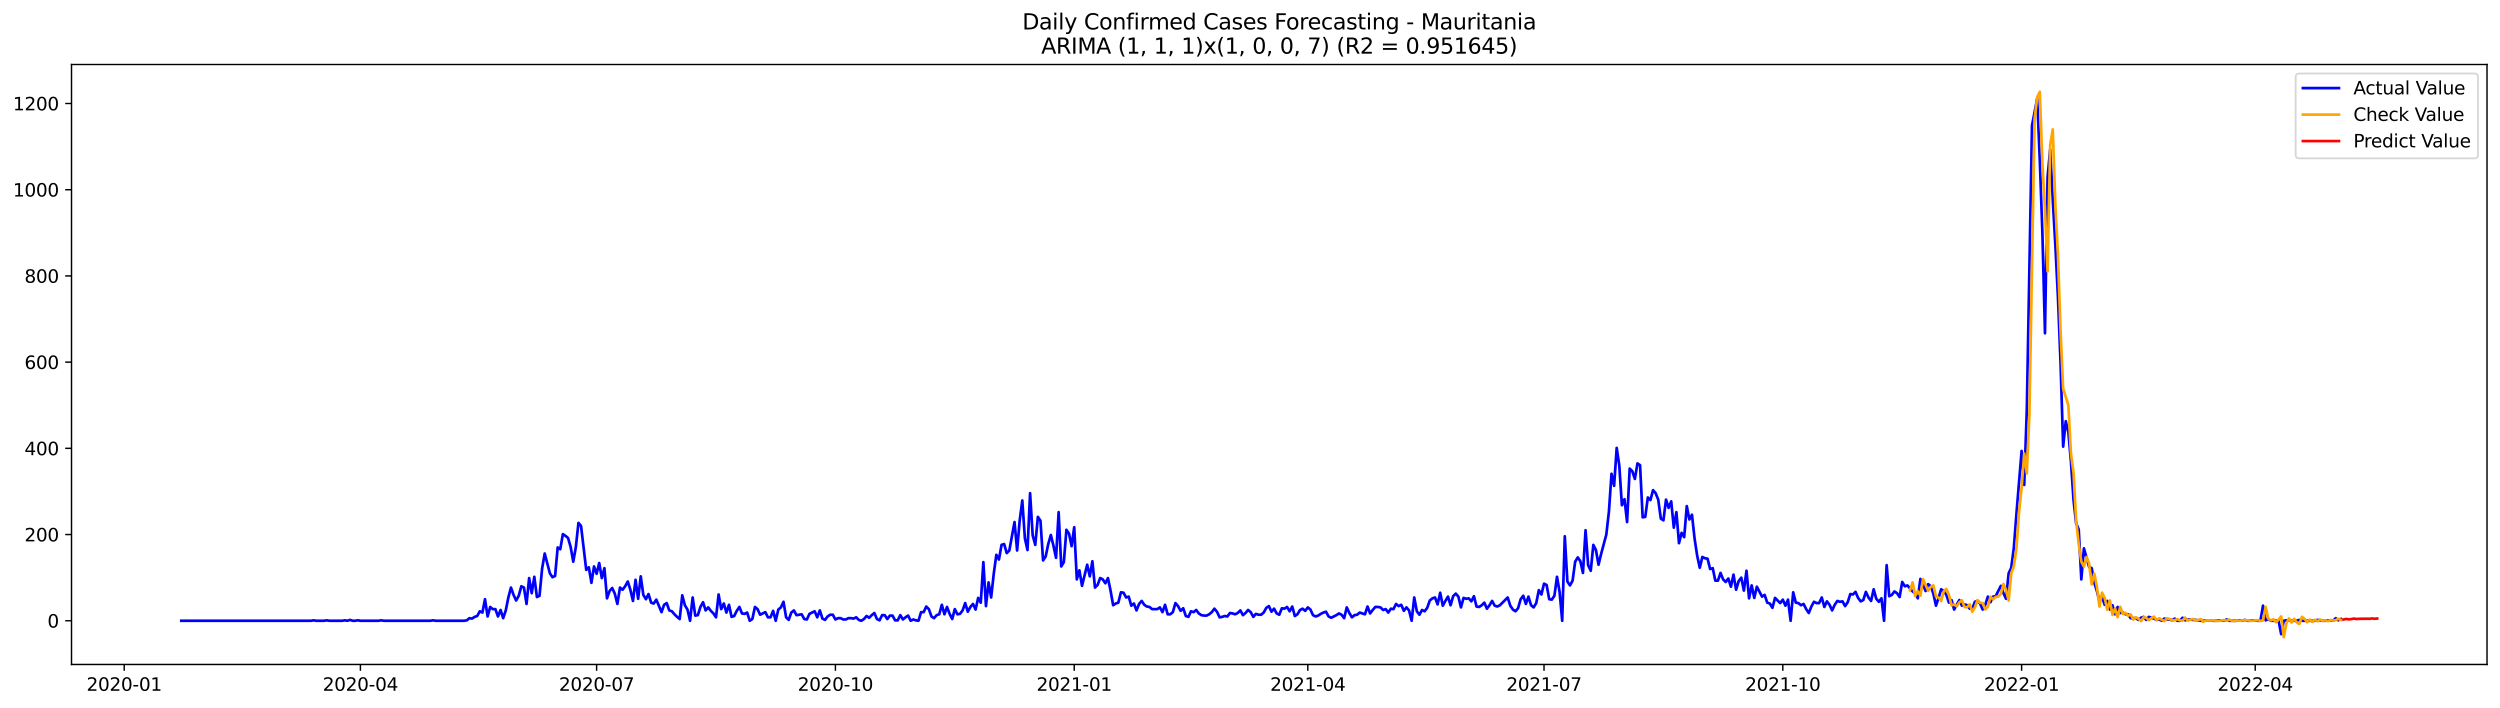 <?xml version="1.0" encoding="utf-8" standalone="no"?>
<!DOCTYPE svg PUBLIC "-//W3C//DTD SVG 1.1//EN"
  "http://www.w3.org/Graphics/SVG/1.1/DTD/svg11.dtd">
<svg xmlns:xlink="http://www.w3.org/1999/xlink" width="1386.05pt" height="392.274pt" viewBox="0 0 1386.05 392.274" xmlns="http://www.w3.org/2000/svg" version="1.1">
 <defs>
  <style type="text/css">*{stroke-linejoin: round; stroke-linecap: butt}</style>
 </defs>
 <g id="figure_1">
  <g id="patch_1">
   <path d="M 0 392.274 
L 1386.05 392.274 
L 1386.05 0 
L 0 0 
z
" style="fill: #ffffff"/>
  </g>
  <g id="axes_1">
   <g id="patch_2">
    <path d="M 39.65 368.396 
L 1378.85 368.396 
L 1378.85 35.755 
L 39.65 35.755 
z
" style="fill: #ffffff"/>
   </g>
   <g id="matplotlib.axis_1">
    <g id="xtick_1">
     <g id="line2d_1">
      <defs>
       <path id="m1633c26f25" d="M 0 0 
L 0 3.5 
" style="stroke: #000000; stroke-width: 0.8"/>
      </defs>
      <g>
       <use xlink:href="#m1633c26f25" x="68.863" y="368.396" style="stroke: #000000; stroke-width: 0.8"/>
      </g>
     </g>
     <g id="text_1">
      <!-- 2020-01 -->
      <g transform="translate(47.972 382.994)scale(0.1 -0.1)">
       <defs>
        <path id="DejaVuSans-32" d="M 1228 531 
L 3431 531 
L 3431 0 
L 469 0 
L 469 531 
Q 828 903 1448 1529 
Q 2069 2156 2228 2338 
Q 2531 2678 2651 2914 
Q 2772 3150 2772 3378 
Q 2772 3750 2511 3984 
Q 2250 4219 1831 4219 
Q 1534 4219 1204 4116 
Q 875 4013 500 3803 
L 500 4441 
Q 881 4594 1212 4672 
Q 1544 4750 1819 4750 
Q 2544 4750 2975 4387 
Q 3406 4025 3406 3419 
Q 3406 3131 3298 2873 
Q 3191 2616 2906 2266 
Q 2828 2175 2409 1742 
Q 1991 1309 1228 531 
z
" transform="scale(0.016)"/>
        <path id="DejaVuSans-30" d="M 2034 4250 
Q 1547 4250 1301 3770 
Q 1056 3291 1056 2328 
Q 1056 1369 1301 889 
Q 1547 409 2034 409 
Q 2525 409 2770 889 
Q 3016 1369 3016 2328 
Q 3016 3291 2770 3770 
Q 2525 4250 2034 4250 
z
M 2034 4750 
Q 2819 4750 3233 4129 
Q 3647 3509 3647 2328 
Q 3647 1150 3233 529 
Q 2819 -91 2034 -91 
Q 1250 -91 836 529 
Q 422 1150 422 2328 
Q 422 3509 836 4129 
Q 1250 4750 2034 4750 
z
" transform="scale(0.016)"/>
        <path id="DejaVuSans-2d" d="M 313 2009 
L 1997 2009 
L 1997 1497 
L 313 1497 
L 313 2009 
z
" transform="scale(0.016)"/>
        <path id="DejaVuSans-31" d="M 794 531 
L 1825 531 
L 1825 4091 
L 703 3866 
L 703 4441 
L 1819 4666 
L 2450 4666 
L 2450 531 
L 3481 531 
L 3481 0 
L 794 0 
L 794 531 
z
" transform="scale(0.016)"/>
       </defs>
       <use xlink:href="#DejaVuSans-32"/>
       <use xlink:href="#DejaVuSans-30" x="63.623"/>
       <use xlink:href="#DejaVuSans-32" x="127.246"/>
       <use xlink:href="#DejaVuSans-30" x="190.869"/>
       <use xlink:href="#DejaVuSans-2d" x="254.492"/>
       <use xlink:href="#DejaVuSans-30" x="290.576"/>
       <use xlink:href="#DejaVuSans-31" x="354.199"/>
      </g>
     </g>
    </g>
    <g id="xtick_2">
     <g id="line2d_2">
      <g>
       <use xlink:href="#m1633c26f25" x="199.819" y="368.396" style="stroke: #000000; stroke-width: 0.8"/>
      </g>
     </g>
     <g id="text_2">
      <!-- 2020-04 -->
      <g transform="translate(178.927 382.994)scale(0.1 -0.1)">
       <defs>
        <path id="DejaVuSans-34" d="M 2419 4116 
L 825 1625 
L 2419 1625 
L 2419 4116 
z
M 2253 4666 
L 3047 4666 
L 3047 1625 
L 3713 1625 
L 3713 1100 
L 3047 1100 
L 3047 0 
L 2419 0 
L 2419 1100 
L 313 1100 
L 313 1709 
L 2253 4666 
z
" transform="scale(0.016)"/>
       </defs>
       <use xlink:href="#DejaVuSans-32"/>
       <use xlink:href="#DejaVuSans-30" x="63.623"/>
       <use xlink:href="#DejaVuSans-32" x="127.246"/>
       <use xlink:href="#DejaVuSans-30" x="190.869"/>
       <use xlink:href="#DejaVuSans-2d" x="254.492"/>
       <use xlink:href="#DejaVuSans-30" x="290.576"/>
       <use xlink:href="#DejaVuSans-34" x="354.199"/>
      </g>
     </g>
    </g>
    <g id="xtick_3">
     <g id="line2d_3">
      <g>
       <use xlink:href="#m1633c26f25" x="330.774" y="368.396" style="stroke: #000000; stroke-width: 0.8"/>
      </g>
     </g>
     <g id="text_3">
      <!-- 2020-07 -->
      <g transform="translate(309.883 382.994)scale(0.1 -0.1)">
       <defs>
        <path id="DejaVuSans-37" d="M 525 4666 
L 3525 4666 
L 3525 4397 
L 1831 0 
L 1172 0 
L 2766 4134 
L 525 4134 
L 525 4666 
z
" transform="scale(0.016)"/>
       </defs>
       <use xlink:href="#DejaVuSans-32"/>
       <use xlink:href="#DejaVuSans-30" x="63.623"/>
       <use xlink:href="#DejaVuSans-32" x="127.246"/>
       <use xlink:href="#DejaVuSans-30" x="190.869"/>
       <use xlink:href="#DejaVuSans-2d" x="254.492"/>
       <use xlink:href="#DejaVuSans-30" x="290.576"/>
       <use xlink:href="#DejaVuSans-37" x="354.199"/>
      </g>
     </g>
    </g>
    <g id="xtick_4">
     <g id="line2d_4">
      <g>
       <use xlink:href="#m1633c26f25" x="463.169" y="368.396" style="stroke: #000000; stroke-width: 0.8"/>
      </g>
     </g>
     <g id="text_4">
      <!-- 2020-10 -->
      <g transform="translate(442.277 382.994)scale(0.1 -0.1)">
       <use xlink:href="#DejaVuSans-32"/>
       <use xlink:href="#DejaVuSans-30" x="63.623"/>
       <use xlink:href="#DejaVuSans-32" x="127.246"/>
       <use xlink:href="#DejaVuSans-30" x="190.869"/>
       <use xlink:href="#DejaVuSans-2d" x="254.492"/>
       <use xlink:href="#DejaVuSans-31" x="290.576"/>
       <use xlink:href="#DejaVuSans-30" x="354.199"/>
      </g>
     </g>
    </g>
    <g id="xtick_5">
     <g id="line2d_5">
      <g>
       <use xlink:href="#m1633c26f25" x="595.563" y="368.396" style="stroke: #000000; stroke-width: 0.8"/>
      </g>
     </g>
     <g id="text_5">
      <!-- 2021-01 -->
      <g transform="translate(574.672 382.994)scale(0.1 -0.1)">
       <use xlink:href="#DejaVuSans-32"/>
       <use xlink:href="#DejaVuSans-30" x="63.623"/>
       <use xlink:href="#DejaVuSans-32" x="127.246"/>
       <use xlink:href="#DejaVuSans-31" x="190.869"/>
       <use xlink:href="#DejaVuSans-2d" x="254.492"/>
       <use xlink:href="#DejaVuSans-30" x="290.576"/>
       <use xlink:href="#DejaVuSans-31" x="354.199"/>
      </g>
     </g>
    </g>
    <g id="xtick_6">
     <g id="line2d_6">
      <g>
       <use xlink:href="#m1633c26f25" x="725.08" y="368.396" style="stroke: #000000; stroke-width: 0.8"/>
      </g>
     </g>
     <g id="text_6">
      <!-- 2021-04 -->
      <g transform="translate(704.188 382.994)scale(0.1 -0.1)">
       <use xlink:href="#DejaVuSans-32"/>
       <use xlink:href="#DejaVuSans-30" x="63.623"/>
       <use xlink:href="#DejaVuSans-32" x="127.246"/>
       <use xlink:href="#DejaVuSans-31" x="190.869"/>
       <use xlink:href="#DejaVuSans-2d" x="254.492"/>
       <use xlink:href="#DejaVuSans-30" x="290.576"/>
       <use xlink:href="#DejaVuSans-34" x="354.199"/>
      </g>
     </g>
    </g>
    <g id="xtick_7">
     <g id="line2d_7">
      <g>
       <use xlink:href="#m1633c26f25" x="856.035" y="368.396" style="stroke: #000000; stroke-width: 0.8"/>
      </g>
     </g>
     <g id="text_7">
      <!-- 2021-07 -->
      <g transform="translate(835.144 382.994)scale(0.1 -0.1)">
       <use xlink:href="#DejaVuSans-32"/>
       <use xlink:href="#DejaVuSans-30" x="63.623"/>
       <use xlink:href="#DejaVuSans-32" x="127.246"/>
       <use xlink:href="#DejaVuSans-31" x="190.869"/>
       <use xlink:href="#DejaVuSans-2d" x="254.492"/>
       <use xlink:href="#DejaVuSans-30" x="290.576"/>
       <use xlink:href="#DejaVuSans-37" x="354.199"/>
      </g>
     </g>
    </g>
    <g id="xtick_8">
     <g id="line2d_8">
      <g>
       <use xlink:href="#m1633c26f25" x="988.43" y="368.396" style="stroke: #000000; stroke-width: 0.8"/>
      </g>
     </g>
     <g id="text_8">
      <!-- 2021-10 -->
      <g transform="translate(967.538 382.994)scale(0.1 -0.1)">
       <use xlink:href="#DejaVuSans-32"/>
       <use xlink:href="#DejaVuSans-30" x="63.623"/>
       <use xlink:href="#DejaVuSans-32" x="127.246"/>
       <use xlink:href="#DejaVuSans-31" x="190.869"/>
       <use xlink:href="#DejaVuSans-2d" x="254.492"/>
       <use xlink:href="#DejaVuSans-31" x="290.576"/>
       <use xlink:href="#DejaVuSans-30" x="354.199"/>
      </g>
     </g>
    </g>
    <g id="xtick_9">
     <g id="line2d_9">
      <g>
       <use xlink:href="#m1633c26f25" x="1120.824" y="368.396" style="stroke: #000000; stroke-width: 0.8"/>
      </g>
     </g>
     <g id="text_9">
      <!-- 2022-01 -->
      <g transform="translate(1099.933 382.994)scale(0.1 -0.1)">
       <use xlink:href="#DejaVuSans-32"/>
       <use xlink:href="#DejaVuSans-30" x="63.623"/>
       <use xlink:href="#DejaVuSans-32" x="127.246"/>
       <use xlink:href="#DejaVuSans-32" x="190.869"/>
       <use xlink:href="#DejaVuSans-2d" x="254.492"/>
       <use xlink:href="#DejaVuSans-30" x="290.576"/>
       <use xlink:href="#DejaVuSans-31" x="354.199"/>
      </g>
     </g>
    </g>
    <g id="xtick_10">
     <g id="line2d_10">
      <g>
       <use xlink:href="#m1633c26f25" x="1250.341" y="368.396" style="stroke: #000000; stroke-width: 0.8"/>
      </g>
     </g>
     <g id="text_10">
      <!-- 2022-04 -->
      <g transform="translate(1229.45 382.994)scale(0.1 -0.1)">
       <use xlink:href="#DejaVuSans-32"/>
       <use xlink:href="#DejaVuSans-30" x="63.623"/>
       <use xlink:href="#DejaVuSans-32" x="127.246"/>
       <use xlink:href="#DejaVuSans-32" x="190.869"/>
       <use xlink:href="#DejaVuSans-2d" x="254.492"/>
       <use xlink:href="#DejaVuSans-30" x="290.576"/>
       <use xlink:href="#DejaVuSans-34" x="354.199"/>
      </g>
     </g>
    </g>
   </g>
   <g id="matplotlib.axis_2">
    <g id="ytick_1">
     <g id="line2d_11">
      <defs>
       <path id="meb1ccfcb1e" d="M 0 0 
L -3.5 0 
" style="stroke: #000000; stroke-width: 0.8"/>
      </defs>
      <g>
       <use xlink:href="#meb1ccfcb1e" x="39.65" y="344.161" style="stroke: #000000; stroke-width: 0.8"/>
      </g>
     </g>
     <g id="text_11">
      <!-- 0 -->
      <g transform="translate(26.288 347.96)scale(0.1 -0.1)">
       <use xlink:href="#DejaVuSans-30"/>
      </g>
     </g>
    </g>
    <g id="ytick_2">
     <g id="line2d_12">
      <g>
       <use xlink:href="#meb1ccfcb1e" x="39.65" y="296.365" style="stroke: #000000; stroke-width: 0.8"/>
      </g>
     </g>
     <g id="text_12">
      <!-- 200 -->
      <g transform="translate(13.562 300.164)scale(0.1 -0.1)">
       <use xlink:href="#DejaVuSans-32"/>
       <use xlink:href="#DejaVuSans-30" x="63.623"/>
       <use xlink:href="#DejaVuSans-30" x="127.246"/>
      </g>
     </g>
    </g>
    <g id="ytick_3">
     <g id="line2d_13">
      <g>
       <use xlink:href="#meb1ccfcb1e" x="39.65" y="248.569" style="stroke: #000000; stroke-width: 0.8"/>
      </g>
     </g>
     <g id="text_13">
      <!-- 400 -->
      <g transform="translate(13.562 252.368)scale(0.1 -0.1)">
       <use xlink:href="#DejaVuSans-34"/>
       <use xlink:href="#DejaVuSans-30" x="63.623"/>
       <use xlink:href="#DejaVuSans-30" x="127.246"/>
      </g>
     </g>
    </g>
    <g id="ytick_4">
     <g id="line2d_14">
      <g>
       <use xlink:href="#meb1ccfcb1e" x="39.65" y="200.774" style="stroke: #000000; stroke-width: 0.8"/>
      </g>
     </g>
     <g id="text_14">
      <!-- 600 -->
      <g transform="translate(13.562 204.573)scale(0.1 -0.1)">
       <defs>
        <path id="DejaVuSans-36" d="M 2113 2584 
Q 1688 2584 1439 2293 
Q 1191 2003 1191 1497 
Q 1191 994 1439 701 
Q 1688 409 2113 409 
Q 2538 409 2786 701 
Q 3034 994 3034 1497 
Q 3034 2003 2786 2293 
Q 2538 2584 2113 2584 
z
M 3366 4563 
L 3366 3988 
Q 3128 4100 2886 4159 
Q 2644 4219 2406 4219 
Q 1781 4219 1451 3797 
Q 1122 3375 1075 2522 
Q 1259 2794 1537 2939 
Q 1816 3084 2150 3084 
Q 2853 3084 3261 2657 
Q 3669 2231 3669 1497 
Q 3669 778 3244 343 
Q 2819 -91 2113 -91 
Q 1303 -91 875 529 
Q 447 1150 447 2328 
Q 447 3434 972 4092 
Q 1497 4750 2381 4750 
Q 2619 4750 2861 4703 
Q 3103 4656 3366 4563 
z
" transform="scale(0.016)"/>
       </defs>
       <use xlink:href="#DejaVuSans-36"/>
       <use xlink:href="#DejaVuSans-30" x="63.623"/>
       <use xlink:href="#DejaVuSans-30" x="127.246"/>
      </g>
     </g>
    </g>
    <g id="ytick_5">
     <g id="line2d_15">
      <g>
       <use xlink:href="#meb1ccfcb1e" x="39.65" y="152.978" style="stroke: #000000; stroke-width: 0.8"/>
      </g>
     </g>
     <g id="text_15">
      <!-- 800 -->
      <g transform="translate(13.562 156.777)scale(0.1 -0.1)">
       <defs>
        <path id="DejaVuSans-38" d="M 2034 2216 
Q 1584 2216 1326 1975 
Q 1069 1734 1069 1313 
Q 1069 891 1326 650 
Q 1584 409 2034 409 
Q 2484 409 2743 651 
Q 3003 894 3003 1313 
Q 3003 1734 2745 1975 
Q 2488 2216 2034 2216 
z
M 1403 2484 
Q 997 2584 770 2862 
Q 544 3141 544 3541 
Q 544 4100 942 4425 
Q 1341 4750 2034 4750 
Q 2731 4750 3128 4425 
Q 3525 4100 3525 3541 
Q 3525 3141 3298 2862 
Q 3072 2584 2669 2484 
Q 3125 2378 3379 2068 
Q 3634 1759 3634 1313 
Q 3634 634 3220 271 
Q 2806 -91 2034 -91 
Q 1263 -91 848 271 
Q 434 634 434 1313 
Q 434 1759 690 2068 
Q 947 2378 1403 2484 
z
M 1172 3481 
Q 1172 3119 1398 2916 
Q 1625 2713 2034 2713 
Q 2441 2713 2670 2916 
Q 2900 3119 2900 3481 
Q 2900 3844 2670 4047 
Q 2441 4250 2034 4250 
Q 1625 4250 1398 4047 
Q 1172 3844 1172 3481 
z
" transform="scale(0.016)"/>
       </defs>
       <use xlink:href="#DejaVuSans-38"/>
       <use xlink:href="#DejaVuSans-30" x="63.623"/>
       <use xlink:href="#DejaVuSans-30" x="127.246"/>
      </g>
     </g>
    </g>
    <g id="ytick_6">
     <g id="line2d_16">
      <g>
       <use xlink:href="#meb1ccfcb1e" x="39.65" y="105.182" style="stroke: #000000; stroke-width: 0.8"/>
      </g>
     </g>
     <g id="text_16">
      <!-- 1000 -->
      <g transform="translate(7.2 108.981)scale(0.1 -0.1)">
       <use xlink:href="#DejaVuSans-31"/>
       <use xlink:href="#DejaVuSans-30" x="63.623"/>
       <use xlink:href="#DejaVuSans-30" x="127.246"/>
       <use xlink:href="#DejaVuSans-30" x="190.869"/>
      </g>
     </g>
    </g>
    <g id="ytick_7">
     <g id="line2d_17">
      <g>
       <use xlink:href="#meb1ccfcb1e" x="39.65" y="57.387" style="stroke: #000000; stroke-width: 0.8"/>
      </g>
     </g>
     <g id="text_17">
      <!-- 1200 -->
      <g transform="translate(7.2 61.186)scale(0.1 -0.1)">
       <use xlink:href="#DejaVuSans-31"/>
       <use xlink:href="#DejaVuSans-32" x="63.623"/>
       <use xlink:href="#DejaVuSans-30" x="127.246"/>
       <use xlink:href="#DejaVuSans-30" x="190.869"/>
      </g>
     </g>
    </g>
   </g>
   <g id="line2d_18">
    <path d="M 100.523 344.161 
L 172.476 344.161 
L 173.915 343.922 
L 175.354 344.161 
L 179.672 344.161 
L 181.111 343.922 
L 182.55 344.161 
L 189.745 344.161 
L 191.184 343.922 
L 192.623 344.161 
L 194.062 343.683 
L 195.501 344.161 
L 196.941 344.161 
L 198.38 343.922 
L 199.819 344.161 
L 209.892 344.161 
L 211.331 343.922 
L 212.77 344.161 
L 238.674 344.161 
L 240.113 343.922 
L 241.552 344.161 
L 257.382 344.161 
L 258.821 343.922 
L 260.26 342.727 
L 261.699 342.966 
L 263.138 342.01 
L 264.577 341.532 
L 266.016 338.903 
L 267.455 339.62 
L 268.894 332.212 
L 270.333 341.771 
L 271.772 336.513 
L 273.211 337.708 
L 274.65 337.708 
L 276.089 341.771 
L 277.529 338.186 
L 278.968 342.727 
L 280.407 338.425 
L 281.846 331.256 
L 283.285 325.759 
L 284.724 329.822 
L 286.163 332.929 
L 287.602 330.3 
L 289.041 325.042 
L 290.48 325.759 
L 291.919 334.84 
L 293.358 320.502 
L 294.797 328.866 
L 296.236 319.785 
L 297.676 331.017 
L 299.115 330.3 
L 300.554 315.244 
L 301.993 306.88 
L 304.871 317.873 
L 306.31 320.024 
L 307.749 319.307 
L 309.188 303.534 
L 310.627 304.49 
L 312.066 296.126 
L 313.505 297.082 
L 314.944 298.277 
L 316.383 303.295 
L 317.823 311.421 
L 319.262 303.295 
L 320.701 289.912 
L 322.14 291.585 
L 325.018 315.961 
L 326.457 314.527 
L 327.896 323.13 
L 329.335 314.049 
L 330.774 318.112 
L 332.213 312.137 
L 333.652 320.502 
L 335.091 315.005 
L 336.53 331.734 
L 337.97 327.671 
L 339.409 325.998 
L 340.848 329.105 
L 342.287 334.84 
L 343.726 325.759 
L 345.165 326.954 
L 346.604 325.042 
L 348.043 322.414 
L 349.482 326.954 
L 350.921 333.168 
L 352.36 321.458 
L 353.799 331.973 
L 355.238 319.546 
L 356.677 329.822 
L 358.117 332.212 
L 359.556 329.344 
L 360.995 334.123 
L 362.434 334.601 
L 363.873 332.451 
L 366.751 339.381 
L 368.19 335.318 
L 369.629 334.362 
L 371.068 338.425 
L 372.507 338.903 
L 373.946 340.576 
L 375.385 342.01 
L 376.824 343.205 
L 378.264 330.061 
L 379.703 335.557 
L 381.142 337.947 
L 382.581 344.161 
L 384.02 331.256 
L 385.459 341.293 
L 386.898 341.054 
L 388.337 336.513 
L 389.776 333.885 
L 391.215 338.425 
L 392.654 336.752 
L 394.093 338.664 
L 395.532 340.098 
L 396.971 342.249 
L 398.411 329.583 
L 399.85 337.708 
L 401.289 334.601 
L 402.728 339.62 
L 404.167 335.318 
L 405.606 342.01 
L 407.045 341.532 
L 408.484 338.664 
L 409.923 336.513 
L 411.362 340.098 
L 412.801 340.337 
L 414.24 339.62 
L 415.679 344.161 
L 417.118 343.205 
L 418.558 336.513 
L 419.997 337.708 
L 421.436 340.815 
L 424.314 339.381 
L 425.753 342.249 
L 427.192 342.249 
L 428.631 338.664 
L 430.07 344.161 
L 431.509 337.947 
L 432.948 336.752 
L 434.387 333.646 
L 435.826 342.249 
L 437.265 343.683 
L 438.705 339.62 
L 440.144 338.425 
L 441.583 341.054 
L 444.461 340.576 
L 445.9 343.205 
L 447.339 343.444 
L 448.778 340.337 
L 451.656 338.903 
L 453.095 342.249 
L 454.534 338.425 
L 455.973 342.966 
L 457.412 343.683 
L 458.852 341.771 
L 460.291 340.815 
L 461.73 340.815 
L 463.169 343.444 
L 464.608 342.727 
L 466.047 342.727 
L 467.486 343.444 
L 468.925 343.444 
L 470.364 342.727 
L 471.803 342.727 
L 473.242 342.966 
L 474.681 342.249 
L 476.12 343.683 
L 477.559 344.161 
L 478.999 343.205 
L 480.438 341.532 
L 481.877 342.488 
L 483.316 341.054 
L 484.755 339.859 
L 486.194 343.205 
L 487.633 343.922 
L 489.072 341.054 
L 490.511 341.054 
L 491.95 343.205 
L 493.389 341.293 
L 494.828 341.293 
L 496.267 343.922 
L 497.706 343.922 
L 499.146 341.054 
L 500.585 343.444 
L 502.024 342.249 
L 503.463 341.293 
L 504.902 344.161 
L 506.341 343.444 
L 507.78 343.922 
L 509.219 344.161 
L 510.658 339.381 
L 512.097 339.381 
L 513.536 336.274 
L 514.975 337.708 
L 516.414 341.771 
L 517.853 342.727 
L 519.293 341.054 
L 520.732 340.576 
L 522.171 335.318 
L 523.61 340.576 
L 525.049 336.513 
L 526.488 340.337 
L 527.927 343.205 
L 529.366 337.708 
L 530.805 340.576 
L 532.244 340.337 
L 533.683 338.425 
L 535.122 334.362 
L 536.561 339.142 
L 538 336.513 
L 539.44 334.84 
L 540.879 337.947 
L 542.318 331.495 
L 543.757 334.123 
L 545.196 311.66 
L 546.635 336.035 
L 548.074 322.892 
L 549.513 331.256 
L 550.952 318.112 
L 552.391 307.597 
L 553.83 310.226 
L 555.269 302.1 
L 556.708 301.622 
L 558.147 306.641 
L 559.587 305.207 
L 562.465 289.435 
L 563.904 305.207 
L 565.343 288.479 
L 566.782 277.486 
L 568.221 298.516 
L 569.66 304.968 
L 571.099 273.423 
L 572.538 296.843 
L 573.977 302.1 
L 575.416 286.567 
L 576.855 288.718 
L 578.294 310.704 
L 579.734 308.553 
L 581.173 301.622 
L 582.612 296.604 
L 584.051 302.578 
L 585.49 309.27 
L 586.929 283.938 
L 588.368 314.049 
L 589.807 311.66 
L 591.246 293.736 
L 592.685 295.887 
L 594.124 302.817 
L 595.563 292.302 
L 597.002 321.219 
L 598.441 316.2 
L 599.881 324.803 
L 602.759 313.093 
L 604.198 319.546 
L 605.637 311.182 
L 607.076 325.759 
L 608.515 324.325 
L 609.954 320.502 
L 611.393 321.219 
L 612.832 323.369 
L 614.271 320.502 
L 615.71 327.432 
L 617.149 335.557 
L 618.588 334.601 
L 620.028 334.123 
L 621.467 328.388 
L 622.906 328.627 
L 624.345 331.256 
L 625.784 330.778 
L 627.223 335.796 
L 628.662 334.601 
L 630.101 338.425 
L 631.54 334.84 
L 632.979 333.168 
L 634.418 335.318 
L 635.857 336.274 
L 637.296 336.513 
L 638.735 337.708 
L 641.614 337.708 
L 643.053 336.752 
L 644.492 339.381 
L 645.931 335.318 
L 647.37 340.576 
L 648.809 340.576 
L 650.248 339.381 
L 651.687 334.362 
L 653.126 336.035 
L 654.565 338.664 
L 656.004 337.23 
L 657.443 341.532 
L 658.882 342.01 
L 660.322 338.903 
L 661.761 339.381 
L 663.2 338.186 
L 664.639 340.098 
L 666.078 341.054 
L 667.517 341.293 
L 668.956 341.293 
L 670.395 340.576 
L 671.834 339.381 
L 673.273 337.469 
L 674.712 339.142 
L 676.151 342.249 
L 677.59 342.01 
L 679.029 341.532 
L 680.469 341.771 
L 681.908 339.859 
L 683.347 340.098 
L 684.786 340.576 
L 686.225 339.859 
L 687.664 338.425 
L 689.103 341.054 
L 690.542 339.859 
L 691.981 338.186 
L 693.42 339.381 
L 694.859 342.01 
L 696.298 340.337 
L 697.737 340.815 
L 699.176 340.815 
L 700.616 339.62 
L 702.055 336.991 
L 703.494 336.035 
L 704.933 339.142 
L 706.372 337.469 
L 707.811 340.098 
L 709.25 340.815 
L 710.689 337.23 
L 712.128 337.469 
L 713.567 336.513 
L 715.006 338.903 
L 716.445 336.274 
L 717.884 341.532 
L 719.324 340.576 
L 720.763 338.186 
L 722.202 337.469 
L 723.641 338.664 
L 725.08 336.752 
L 726.519 337.947 
L 727.958 341.054 
L 729.397 341.771 
L 730.836 341.293 
L 732.275 340.337 
L 733.714 339.62 
L 735.153 339.142 
L 736.592 341.771 
L 738.031 342.488 
L 740.91 341.054 
L 742.349 340.098 
L 743.788 340.815 
L 745.227 342.727 
L 746.666 336.752 
L 748.105 339.859 
L 749.544 342.249 
L 750.983 341.054 
L 752.422 340.815 
L 753.861 339.62 
L 756.739 340.576 
L 758.178 336.274 
L 759.618 340.098 
L 761.057 338.186 
L 762.496 336.513 
L 763.935 336.513 
L 765.374 336.752 
L 766.813 338.186 
L 768.252 337.708 
L 769.691 339.62 
L 771.13 337.469 
L 772.569 337.708 
L 774.008 334.84 
L 775.447 336.035 
L 776.886 335.318 
L 778.325 338.664 
L 779.765 336.752 
L 781.204 338.425 
L 782.643 344.161 
L 784.082 331.256 
L 785.521 338.903 
L 786.96 340.815 
L 788.399 338.186 
L 789.838 338.903 
L 791.277 336.991 
L 792.716 332.929 
L 794.155 331.734 
L 795.594 331.256 
L 797.033 335.079 
L 798.472 328.627 
L 799.912 335.796 
L 801.351 333.168 
L 802.79 330.778 
L 804.229 335.557 
L 805.668 330.539 
L 807.107 329.105 
L 808.546 330.778 
L 809.985 336.752 
L 811.424 331.495 
L 812.863 331.973 
L 814.302 331.734 
L 815.741 333.407 
L 817.18 330.539 
L 818.619 336.274 
L 820.059 336.513 
L 821.498 335.557 
L 822.937 334.123 
L 824.376 337.469 
L 825.815 335.557 
L 827.254 333.168 
L 828.693 335.796 
L 830.132 336.274 
L 831.571 335.557 
L 835.888 331.256 
L 837.327 335.796 
L 838.766 337.947 
L 840.206 338.903 
L 841.645 337.23 
L 843.084 332.212 
L 844.523 330.3 
L 845.962 334.84 
L 847.401 330.778 
L 848.84 335.557 
L 850.279 336.752 
L 851.718 334.362 
L 853.157 327.193 
L 854.596 329.583 
L 856.035 323.608 
L 857.474 324.325 
L 858.913 332.212 
L 860.353 332.451 
L 861.792 330.3 
L 863.231 319.785 
L 864.67 328.149 
L 866.109 344.161 
L 867.548 297.321 
L 868.987 322.414 
L 870.426 324.564 
L 871.865 321.936 
L 873.304 311.421 
L 874.743 309.031 
L 876.182 311.182 
L 877.621 317.634 
L 879.06 293.975 
L 880.5 313.332 
L 881.939 316.439 
L 883.378 302.1 
L 884.817 304.968 
L 886.256 313.093 
L 887.695 307.119 
L 890.573 296.365 
L 892.012 283.699 
L 893.451 262.669 
L 894.89 269.36 
L 896.329 248.33 
L 897.768 258.128 
L 899.207 280.114 
L 900.647 276.769 
L 902.086 289.435 
L 903.525 259.801 
L 904.964 261.235 
L 906.403 265.537 
L 907.842 256.933 
L 909.281 257.889 
L 910.72 286.806 
L 912.159 286.567 
L 913.598 275.813 
L 915.037 277.247 
L 916.476 271.75 
L 917.915 273.423 
L 919.354 277.008 
L 920.794 287.523 
L 922.233 288.479 
L 923.672 277.008 
L 925.111 281.548 
L 926.55 277.964 
L 927.989 292.541 
L 929.428 283.938 
L 930.867 301.144 
L 932.306 295.409 
L 933.745 297.799 
L 935.184 280.592 
L 936.623 288.001 
L 938.062 285.372 
L 939.501 298.516 
L 940.941 308.075 
L 942.38 314.766 
L 943.819 308.792 
L 945.258 309.509 
L 946.697 309.748 
L 948.136 315.483 
L 949.575 315.005 
L 951.014 321.936 
L 952.453 321.936 
L 953.892 317.634 
L 955.331 321.219 
L 956.77 322.653 
L 958.209 320.741 
L 959.648 325.281 
L 961.088 318.59 
L 962.527 326.954 
L 963.966 322.175 
L 965.405 320.263 
L 966.844 327.432 
L 968.283 316.439 
L 969.722 331.734 
L 971.161 324.564 
L 972.6 331.495 
L 974.039 325.281 
L 976.917 330.778 
L 978.356 329.822 
L 979.795 334.123 
L 981.235 334.601 
L 982.674 336.991 
L 984.113 331.495 
L 986.991 334.362 
L 988.43 332.451 
L 989.869 335.796 
L 991.308 332.451 
L 992.747 344.161 
L 994.186 328.388 
L 995.625 334.123 
L 997.064 334.362 
L 998.503 335.557 
L 999.942 334.84 
L 1001.382 337.708 
L 1002.821 339.859 
L 1004.26 336.274 
L 1005.699 333.646 
L 1007.138 334.362 
L 1008.577 334.362 
L 1010.016 331.256 
L 1011.455 336.513 
L 1012.894 333.407 
L 1014.333 335.318 
L 1015.772 338.425 
L 1017.211 335.318 
L 1018.65 333.168 
L 1020.089 333.646 
L 1021.529 333.407 
L 1022.968 336.035 
L 1024.407 333.885 
L 1025.846 329.344 
L 1027.285 329.583 
L 1028.724 328.149 
L 1030.163 331.495 
L 1031.602 333.407 
L 1033.041 332.69 
L 1034.48 328.149 
L 1035.919 331.256 
L 1037.358 333.168 
L 1038.797 326.715 
L 1040.236 331.973 
L 1041.676 333.646 
L 1043.115 331.734 
L 1044.554 344.161 
L 1045.993 313.332 
L 1047.432 330.539 
L 1048.871 329.822 
L 1050.31 327.91 
L 1051.749 328.866 
L 1053.188 331.017 
L 1054.627 322.653 
L 1056.066 325.042 
L 1057.505 324.564 
L 1060.383 327.91 
L 1061.823 328.866 
L 1063.262 331.734 
L 1064.701 320.98 
L 1066.14 323.847 
L 1067.579 327.671 
L 1069.018 323.847 
L 1070.457 325.042 
L 1071.896 329.105 
L 1073.335 335.796 
L 1074.774 331.495 
L 1076.213 326.715 
L 1077.652 327.671 
L 1079.091 329.822 
L 1080.53 334.123 
L 1081.97 332.69 
L 1083.409 337.947 
L 1086.287 332.69 
L 1087.726 335.796 
L 1089.165 335.079 
L 1090.604 335.557 
L 1092.043 337.469 
L 1093.482 337.469 
L 1094.921 333.646 
L 1096.36 333.168 
L 1097.799 334.601 
L 1099.238 337.947 
L 1100.677 335.318 
L 1102.117 330.778 
L 1103.556 333.885 
L 1104.995 330.778 
L 1106.434 330.539 
L 1109.312 324.803 
L 1110.751 328.866 
L 1112.19 331.973 
L 1113.629 317.873 
L 1115.068 314.766 
L 1116.507 303.773 
L 1117.946 284.894 
L 1120.824 250.003 
L 1122.264 268.882 
L 1123.703 227.061 
L 1126.581 69.574 
L 1129.459 54.758 
L 1130.898 88.693 
L 1132.337 128.841 
L 1133.776 184.762 
L 1135.215 98.252 
L 1136.654 82.957 
L 1138.093 110.679 
L 1139.532 136.01 
L 1140.971 164.927 
L 1142.411 201.252 
L 1143.85 247.613 
L 1145.289 233.514 
L 1146.728 239.488 
L 1148.167 255.739 
L 1149.606 277.247 
L 1151.045 290.151 
L 1152.484 293.497 
L 1153.923 321.219 
L 1155.362 304.012 
L 1158.24 314.288 
L 1159.679 315.005 
L 1161.118 323.13 
L 1162.558 327.671 
L 1163.997 333.407 
L 1165.436 331.017 
L 1166.875 335.318 
L 1168.314 333.168 
L 1169.753 337.947 
L 1171.192 335.557 
L 1172.631 340.576 
L 1174.07 336.513 
L 1175.509 339.859 
L 1176.948 339.62 
L 1178.387 340.576 
L 1179.826 340.576 
L 1181.265 342.727 
L 1184.144 342.727 
L 1185.583 343.683 
L 1187.022 342.488 
L 1188.461 342.01 
L 1189.9 343.683 
L 1191.339 342.01 
L 1194.217 342.966 
L 1195.656 343.683 
L 1197.095 343.444 
L 1198.534 344.161 
L 1199.973 342.966 
L 1201.412 343.444 
L 1202.852 343.444 
L 1204.291 343.922 
L 1205.73 342.966 
L 1207.169 344.161 
L 1208.608 344.161 
L 1210.047 342.488 
L 1211.486 343.922 
L 1212.925 343.444 
L 1214.364 343.444 
L 1215.803 343.683 
L 1217.242 343.683 
L 1220.12 344.161 
L 1221.559 344.161 
L 1222.999 343.922 
L 1225.877 343.922 
L 1227.316 344.161 
L 1228.755 344.161 
L 1230.194 343.922 
L 1231.633 343.922 
L 1233.072 344.161 
L 1234.511 343.444 
L 1235.95 344.161 
L 1240.267 344.161 
L 1241.706 343.922 
L 1243.146 344.161 
L 1244.585 343.683 
L 1246.024 344.161 
L 1247.463 344.161 
L 1248.902 343.922 
L 1250.341 343.922 
L 1251.78 344.161 
L 1253.219 344.161 
L 1254.658 335.796 
L 1256.097 343.922 
L 1257.536 343.205 
L 1258.975 344.161 
L 1263.293 344.161 
L 1264.732 351.569 
L 1266.171 344.161 
L 1267.61 343.922 
L 1269.049 343.922 
L 1270.488 344.161 
L 1273.366 344.161 
L 1274.805 343.683 
L 1276.244 344.161 
L 1283.44 344.161 
L 1284.879 343.683 
L 1287.757 344.161 
L 1289.196 344.161 
L 1290.635 343.922 
L 1292.074 343.922 
L 1293.513 344.161 
L 1294.952 342.727 
L 1296.391 343.922 
L 1297.83 343.205 
L 1297.83 343.205 
" clip-path="url(#pf660a984de)" style="fill: none; stroke: #0000ff; stroke-width: 1.5; stroke-linecap: square"/>
   </g>
   <g id="line2d_19">
    <path d="M 1058.944 327.281 
L 1060.383 322.893 
L 1061.823 330.387 
L 1063.262 327.737 
L 1064.701 330.284 
L 1066.14 321.069 
L 1069.018 327.556 
L 1070.457 325.326 
L 1071.896 324.569 
L 1073.335 330.554 
L 1074.774 331.276 
L 1076.213 333.186 
L 1077.652 327.844 
L 1079.091 326.538 
L 1080.53 329.833 
L 1081.97 335.635 
L 1083.409 335.14 
L 1084.848 336.154 
L 1086.287 333.97 
L 1087.726 332.81 
L 1089.165 336.548 
L 1090.604 336.681 
L 1092.043 335.04 
L 1093.482 339.161 
L 1094.921 336.798 
L 1096.36 332.706 
L 1097.799 334.242 
L 1099.238 334.338 
L 1100.677 337.887 
L 1102.117 336.368 
L 1103.556 330.796 
L 1104.995 332.326 
L 1106.434 330.919 
L 1107.873 330.781 
L 1109.312 329.287 
L 1110.751 323.769 
L 1112.19 327.047 
L 1113.629 332.946 
L 1115.068 317.891 
L 1116.507 313.868 
L 1117.946 304.194 
L 1119.385 283.855 
L 1120.824 270.437 
L 1122.264 251.437 
L 1123.703 262.473 
L 1125.142 229.692 
L 1128.02 66.097 
L 1129.459 53.827 
L 1130.898 50.876 
L 1132.337 90.579 
L 1133.776 116.041 
L 1135.215 150.523 
L 1136.654 80.423 
L 1138.093 71.73 
L 1139.532 113.487 
L 1140.971 141.311 
L 1142.411 183.471 
L 1143.85 215.457 
L 1146.728 224.678 
L 1148.167 251.424 
L 1149.606 262.235 
L 1151.045 288.546 
L 1152.484 301.647 
L 1153.923 311.364 
L 1155.362 314.103 
L 1156.801 308.793 
L 1158.24 312.431 
L 1159.679 324.018 
L 1161.118 318.072 
L 1162.558 325.302 
L 1163.997 336.281 
L 1165.436 328.583 
L 1166.875 331.59 
L 1168.314 337.996 
L 1169.753 332.885 
L 1171.192 340.946 
L 1172.631 337.357 
L 1174.07 342.172 
L 1175.509 336.432 
L 1176.948 340.438 
L 1178.387 339.778 
L 1179.826 341.352 
L 1181.265 340.619 
L 1182.705 343.528 
L 1184.144 342.241 
L 1185.583 343 
L 1187.022 344.383 
L 1188.461 342.222 
L 1189.9 342.579 
L 1191.339 343.835 
L 1192.778 342.685 
L 1194.217 341.876 
L 1195.656 343.794 
L 1197.095 342.816 
L 1199.973 344.366 
L 1201.412 342.825 
L 1202.852 343.159 
L 1204.291 344.01 
L 1205.73 343.809 
L 1207.169 343.274 
L 1208.608 343.99 
L 1210.047 344.121 
L 1211.486 342.413 
L 1212.925 344.045 
L 1214.364 343.536 
L 1215.803 343.184 
L 1217.242 343.998 
L 1218.681 343.798 
L 1220.12 343.222 
L 1221.559 344.706 
L 1222.999 343.989 
L 1224.438 343.93 
L 1225.877 343.998 
L 1227.316 343.934 
L 1228.755 344.218 
L 1230.194 344.272 
L 1231.633 343.919 
L 1233.072 343.84 
L 1234.511 344.137 
L 1235.95 343.511 
L 1237.389 344.139 
L 1238.828 344.257 
L 1240.267 343.994 
L 1241.706 344.226 
L 1243.146 343.965 
L 1246.024 343.928 
L 1247.463 344.15 
L 1248.902 344.169 
L 1250.341 343.93 
L 1251.78 343.831 
L 1253.219 344.229 
L 1254.658 344.012 
L 1256.097 336.491 
L 1257.536 342.94 
L 1258.975 344.011 
L 1260.414 343.327 
L 1261.853 344.96 
L 1263.293 343.552 
L 1264.732 341.759 
L 1266.171 353.276 
L 1267.61 345.564 
L 1269.049 342.835 
L 1270.488 345.164 
L 1271.927 343.078 
L 1273.366 345.09 
L 1274.805 345.953 
L 1276.244 341.981 
L 1277.683 343.11 
L 1279.122 344.985 
L 1280.561 343.536 
L 1282 344.774 
L 1283.44 343.634 
L 1284.879 344.446 
L 1286.318 343.482 
L 1287.757 344.233 
L 1289.196 343.878 
L 1290.635 344.404 
L 1292.074 343.729 
L 1293.513 344.087 
L 1294.952 343.835 
L 1296.391 343.03 
L 1297.83 343.743 
L 1297.83 343.743 
" clip-path="url(#pf660a984de)" style="fill: none; stroke: #ffa500; stroke-width: 1.5; stroke-linecap: square"/>
   </g>
   <g id="line2d_20">
    <path d="M 1299.269 343.483 
L 1300.708 343.142 
L 1302.147 343.38 
L 1303.587 343.243 
L 1305.026 342.946 
L 1306.465 343.175 
L 1307.904 343.099 
L 1309.343 343.035 
L 1310.782 343.065 
L 1312.221 343.01 
L 1313.66 343.09 
L 1315.099 342.868 
L 1316.538 343.057 
L 1317.977 342.93 
" clip-path="url(#pf660a984de)" style="fill: none; stroke: #ff0000; stroke-width: 1.5; stroke-linecap: square"/>
   </g>
   <g id="patch_3">
    <path d="M 39.65 368.396 
L 39.65 35.755 
" style="fill: none; stroke: #000000; stroke-width: 0.8; stroke-linejoin: miter; stroke-linecap: square"/>
   </g>
   <g id="patch_4">
    <path d="M 1378.85 368.396 
L 1378.85 35.755 
" style="fill: none; stroke: #000000; stroke-width: 0.8; stroke-linejoin: miter; stroke-linecap: square"/>
   </g>
   <g id="patch_5">
    <path d="M 39.65 368.396 
L 1378.85 368.396 
" style="fill: none; stroke: #000000; stroke-width: 0.8; stroke-linejoin: miter; stroke-linecap: square"/>
   </g>
   <g id="patch_6">
    <path d="M 39.65 35.755 
L 1378.85 35.755 
" style="fill: none; stroke: #000000; stroke-width: 0.8; stroke-linejoin: miter; stroke-linecap: square"/>
   </g>
   <g id="text_18">
    <!-- Daily Confirmed Cases Forecasting - Mauritania -->
    <g transform="translate(566.785 16.318)scale(0.12 -0.12)">
     <defs>
      <path id="DejaVuSans-44" d="M 1259 4147 
L 1259 519 
L 2022 519 
Q 2988 519 3436 956 
Q 3884 1394 3884 2338 
Q 3884 3275 3436 3711 
Q 2988 4147 2022 4147 
L 1259 4147 
z
M 628 4666 
L 1925 4666 
Q 3281 4666 3915 4102 
Q 4550 3538 4550 2338 
Q 4550 1131 3912 565 
Q 3275 0 1925 0 
L 628 0 
L 628 4666 
z
" transform="scale(0.016)"/>
      <path id="DejaVuSans-61" d="M 2194 1759 
Q 1497 1759 1228 1600 
Q 959 1441 959 1056 
Q 959 750 1161 570 
Q 1363 391 1709 391 
Q 2188 391 2477 730 
Q 2766 1069 2766 1631 
L 2766 1759 
L 2194 1759 
z
M 3341 1997 
L 3341 0 
L 2766 0 
L 2766 531 
Q 2569 213 2275 61 
Q 1981 -91 1556 -91 
Q 1019 -91 701 211 
Q 384 513 384 1019 
Q 384 1609 779 1909 
Q 1175 2209 1959 2209 
L 2766 2209 
L 2766 2266 
Q 2766 2663 2505 2880 
Q 2244 3097 1772 3097 
Q 1472 3097 1187 3025 
Q 903 2953 641 2809 
L 641 3341 
Q 956 3463 1253 3523 
Q 1550 3584 1831 3584 
Q 2591 3584 2966 3190 
Q 3341 2797 3341 1997 
z
" transform="scale(0.016)"/>
      <path id="DejaVuSans-69" d="M 603 3500 
L 1178 3500 
L 1178 0 
L 603 0 
L 603 3500 
z
M 603 4863 
L 1178 4863 
L 1178 4134 
L 603 4134 
L 603 4863 
z
" transform="scale(0.016)"/>
      <path id="DejaVuSans-6c" d="M 603 4863 
L 1178 4863 
L 1178 0 
L 603 0 
L 603 4863 
z
" transform="scale(0.016)"/>
      <path id="DejaVuSans-79" d="M 2059 -325 
Q 1816 -950 1584 -1140 
Q 1353 -1331 966 -1331 
L 506 -1331 
L 506 -850 
L 844 -850 
Q 1081 -850 1212 -737 
Q 1344 -625 1503 -206 
L 1606 56 
L 191 3500 
L 800 3500 
L 1894 763 
L 2988 3500 
L 3597 3500 
L 2059 -325 
z
" transform="scale(0.016)"/>
      <path id="DejaVuSans-20" transform="scale(0.016)"/>
      <path id="DejaVuSans-43" d="M 4122 4306 
L 4122 3641 
Q 3803 3938 3442 4084 
Q 3081 4231 2675 4231 
Q 1875 4231 1450 3742 
Q 1025 3253 1025 2328 
Q 1025 1406 1450 917 
Q 1875 428 2675 428 
Q 3081 428 3442 575 
Q 3803 722 4122 1019 
L 4122 359 
Q 3791 134 3420 21 
Q 3050 -91 2638 -91 
Q 1578 -91 968 557 
Q 359 1206 359 2328 
Q 359 3453 968 4101 
Q 1578 4750 2638 4750 
Q 3056 4750 3426 4639 
Q 3797 4528 4122 4306 
z
" transform="scale(0.016)"/>
      <path id="DejaVuSans-6f" d="M 1959 3097 
Q 1497 3097 1228 2736 
Q 959 2375 959 1747 
Q 959 1119 1226 758 
Q 1494 397 1959 397 
Q 2419 397 2687 759 
Q 2956 1122 2956 1747 
Q 2956 2369 2687 2733 
Q 2419 3097 1959 3097 
z
M 1959 3584 
Q 2709 3584 3137 3096 
Q 3566 2609 3566 1747 
Q 3566 888 3137 398 
Q 2709 -91 1959 -91 
Q 1206 -91 779 398 
Q 353 888 353 1747 
Q 353 2609 779 3096 
Q 1206 3584 1959 3584 
z
" transform="scale(0.016)"/>
      <path id="DejaVuSans-6e" d="M 3513 2113 
L 3513 0 
L 2938 0 
L 2938 2094 
Q 2938 2591 2744 2837 
Q 2550 3084 2163 3084 
Q 1697 3084 1428 2787 
Q 1159 2491 1159 1978 
L 1159 0 
L 581 0 
L 581 3500 
L 1159 3500 
L 1159 2956 
Q 1366 3272 1645 3428 
Q 1925 3584 2291 3584 
Q 2894 3584 3203 3211 
Q 3513 2838 3513 2113 
z
" transform="scale(0.016)"/>
      <path id="DejaVuSans-66" d="M 2375 4863 
L 2375 4384 
L 1825 4384 
Q 1516 4384 1395 4259 
Q 1275 4134 1275 3809 
L 1275 3500 
L 2222 3500 
L 2222 3053 
L 1275 3053 
L 1275 0 
L 697 0 
L 697 3053 
L 147 3053 
L 147 3500 
L 697 3500 
L 697 3744 
Q 697 4328 969 4595 
Q 1241 4863 1831 4863 
L 2375 4863 
z
" transform="scale(0.016)"/>
      <path id="DejaVuSans-72" d="M 2631 2963 
Q 2534 3019 2420 3045 
Q 2306 3072 2169 3072 
Q 1681 3072 1420 2755 
Q 1159 2438 1159 1844 
L 1159 0 
L 581 0 
L 581 3500 
L 1159 3500 
L 1159 2956 
Q 1341 3275 1631 3429 
Q 1922 3584 2338 3584 
Q 2397 3584 2469 3576 
Q 2541 3569 2628 3553 
L 2631 2963 
z
" transform="scale(0.016)"/>
      <path id="DejaVuSans-6d" d="M 3328 2828 
Q 3544 3216 3844 3400 
Q 4144 3584 4550 3584 
Q 5097 3584 5394 3201 
Q 5691 2819 5691 2113 
L 5691 0 
L 5113 0 
L 5113 2094 
Q 5113 2597 4934 2840 
Q 4756 3084 4391 3084 
Q 3944 3084 3684 2787 
Q 3425 2491 3425 1978 
L 3425 0 
L 2847 0 
L 2847 2094 
Q 2847 2600 2669 2842 
Q 2491 3084 2119 3084 
Q 1678 3084 1418 2786 
Q 1159 2488 1159 1978 
L 1159 0 
L 581 0 
L 581 3500 
L 1159 3500 
L 1159 2956 
Q 1356 3278 1631 3431 
Q 1906 3584 2284 3584 
Q 2666 3584 2933 3390 
Q 3200 3197 3328 2828 
z
" transform="scale(0.016)"/>
      <path id="DejaVuSans-65" d="M 3597 1894 
L 3597 1613 
L 953 1613 
Q 991 1019 1311 708 
Q 1631 397 2203 397 
Q 2534 397 2845 478 
Q 3156 559 3463 722 
L 3463 178 
Q 3153 47 2828 -22 
Q 2503 -91 2169 -91 
Q 1331 -91 842 396 
Q 353 884 353 1716 
Q 353 2575 817 3079 
Q 1281 3584 2069 3584 
Q 2775 3584 3186 3129 
Q 3597 2675 3597 1894 
z
M 3022 2063 
Q 3016 2534 2758 2815 
Q 2500 3097 2075 3097 
Q 1594 3097 1305 2825 
Q 1016 2553 972 2059 
L 3022 2063 
z
" transform="scale(0.016)"/>
      <path id="DejaVuSans-64" d="M 2906 2969 
L 2906 4863 
L 3481 4863 
L 3481 0 
L 2906 0 
L 2906 525 
Q 2725 213 2448 61 
Q 2172 -91 1784 -91 
Q 1150 -91 751 415 
Q 353 922 353 1747 
Q 353 2572 751 3078 
Q 1150 3584 1784 3584 
Q 2172 3584 2448 3432 
Q 2725 3281 2906 2969 
z
M 947 1747 
Q 947 1113 1208 752 
Q 1469 391 1925 391 
Q 2381 391 2643 752 
Q 2906 1113 2906 1747 
Q 2906 2381 2643 2742 
Q 2381 3103 1925 3103 
Q 1469 3103 1208 2742 
Q 947 2381 947 1747 
z
" transform="scale(0.016)"/>
      <path id="DejaVuSans-73" d="M 2834 3397 
L 2834 2853 
Q 2591 2978 2328 3040 
Q 2066 3103 1784 3103 
Q 1356 3103 1142 2972 
Q 928 2841 928 2578 
Q 928 2378 1081 2264 
Q 1234 2150 1697 2047 
L 1894 2003 
Q 2506 1872 2764 1633 
Q 3022 1394 3022 966 
Q 3022 478 2636 193 
Q 2250 -91 1575 -91 
Q 1294 -91 989 -36 
Q 684 19 347 128 
L 347 722 
Q 666 556 975 473 
Q 1284 391 1588 391 
Q 1994 391 2212 530 
Q 2431 669 2431 922 
Q 2431 1156 2273 1281 
Q 2116 1406 1581 1522 
L 1381 1569 
Q 847 1681 609 1914 
Q 372 2147 372 2553 
Q 372 3047 722 3315 
Q 1072 3584 1716 3584 
Q 2034 3584 2315 3537 
Q 2597 3491 2834 3397 
z
" transform="scale(0.016)"/>
      <path id="DejaVuSans-46" d="M 628 4666 
L 3309 4666 
L 3309 4134 
L 1259 4134 
L 1259 2759 
L 3109 2759 
L 3109 2228 
L 1259 2228 
L 1259 0 
L 628 0 
L 628 4666 
z
" transform="scale(0.016)"/>
      <path id="DejaVuSans-63" d="M 3122 3366 
L 3122 2828 
Q 2878 2963 2633 3030 
Q 2388 3097 2138 3097 
Q 1578 3097 1268 2742 
Q 959 2388 959 1747 
Q 959 1106 1268 751 
Q 1578 397 2138 397 
Q 2388 397 2633 464 
Q 2878 531 3122 666 
L 3122 134 
Q 2881 22 2623 -34 
Q 2366 -91 2075 -91 
Q 1284 -91 818 406 
Q 353 903 353 1747 
Q 353 2603 823 3093 
Q 1294 3584 2113 3584 
Q 2378 3584 2631 3529 
Q 2884 3475 3122 3366 
z
" transform="scale(0.016)"/>
      <path id="DejaVuSans-74" d="M 1172 4494 
L 1172 3500 
L 2356 3500 
L 2356 3053 
L 1172 3053 
L 1172 1153 
Q 1172 725 1289 603 
Q 1406 481 1766 481 
L 2356 481 
L 2356 0 
L 1766 0 
Q 1100 0 847 248 
Q 594 497 594 1153 
L 594 3053 
L 172 3053 
L 172 3500 
L 594 3500 
L 594 4494 
L 1172 4494 
z
" transform="scale(0.016)"/>
      <path id="DejaVuSans-67" d="M 2906 1791 
Q 2906 2416 2648 2759 
Q 2391 3103 1925 3103 
Q 1463 3103 1205 2759 
Q 947 2416 947 1791 
Q 947 1169 1205 825 
Q 1463 481 1925 481 
Q 2391 481 2648 825 
Q 2906 1169 2906 1791 
z
M 3481 434 
Q 3481 -459 3084 -895 
Q 2688 -1331 1869 -1331 
Q 1566 -1331 1297 -1286 
Q 1028 -1241 775 -1147 
L 775 -588 
Q 1028 -725 1275 -790 
Q 1522 -856 1778 -856 
Q 2344 -856 2625 -561 
Q 2906 -266 2906 331 
L 2906 616 
Q 2728 306 2450 153 
Q 2172 0 1784 0 
Q 1141 0 747 490 
Q 353 981 353 1791 
Q 353 2603 747 3093 
Q 1141 3584 1784 3584 
Q 2172 3584 2450 3431 
Q 2728 3278 2906 2969 
L 2906 3500 
L 3481 3500 
L 3481 434 
z
" transform="scale(0.016)"/>
      <path id="DejaVuSans-4d" d="M 628 4666 
L 1569 4666 
L 2759 1491 
L 3956 4666 
L 4897 4666 
L 4897 0 
L 4281 0 
L 4281 4097 
L 3078 897 
L 2444 897 
L 1241 4097 
L 1241 0 
L 628 0 
L 628 4666 
z
" transform="scale(0.016)"/>
      <path id="DejaVuSans-75" d="M 544 1381 
L 544 3500 
L 1119 3500 
L 1119 1403 
Q 1119 906 1312 657 
Q 1506 409 1894 409 
Q 2359 409 2629 706 
Q 2900 1003 2900 1516 
L 2900 3500 
L 3475 3500 
L 3475 0 
L 2900 0 
L 2900 538 
Q 2691 219 2414 64 
Q 2138 -91 1772 -91 
Q 1169 -91 856 284 
Q 544 659 544 1381 
z
M 1991 3584 
L 1991 3584 
z
" transform="scale(0.016)"/>
     </defs>
     <use xlink:href="#DejaVuSans-44"/>
     <use xlink:href="#DejaVuSans-61" x="77.002"/>
     <use xlink:href="#DejaVuSans-69" x="138.281"/>
     <use xlink:href="#DejaVuSans-6c" x="166.064"/>
     <use xlink:href="#DejaVuSans-79" x="193.848"/>
     <use xlink:href="#DejaVuSans-20" x="253.027"/>
     <use xlink:href="#DejaVuSans-43" x="284.814"/>
     <use xlink:href="#DejaVuSans-6f" x="354.639"/>
     <use xlink:href="#DejaVuSans-6e" x="415.82"/>
     <use xlink:href="#DejaVuSans-66" x="479.199"/>
     <use xlink:href="#DejaVuSans-69" x="514.404"/>
     <use xlink:href="#DejaVuSans-72" x="542.188"/>
     <use xlink:href="#DejaVuSans-6d" x="581.551"/>
     <use xlink:href="#DejaVuSans-65" x="678.963"/>
     <use xlink:href="#DejaVuSans-64" x="740.486"/>
     <use xlink:href="#DejaVuSans-20" x="803.963"/>
     <use xlink:href="#DejaVuSans-43" x="835.75"/>
     <use xlink:href="#DejaVuSans-61" x="905.574"/>
     <use xlink:href="#DejaVuSans-73" x="966.854"/>
     <use xlink:href="#DejaVuSans-65" x="1018.953"/>
     <use xlink:href="#DejaVuSans-73" x="1080.477"/>
     <use xlink:href="#DejaVuSans-20" x="1132.576"/>
     <use xlink:href="#DejaVuSans-46" x="1164.363"/>
     <use xlink:href="#DejaVuSans-6f" x="1218.258"/>
     <use xlink:href="#DejaVuSans-72" x="1279.439"/>
     <use xlink:href="#DejaVuSans-65" x="1318.303"/>
     <use xlink:href="#DejaVuSans-63" x="1379.826"/>
     <use xlink:href="#DejaVuSans-61" x="1434.807"/>
     <use xlink:href="#DejaVuSans-73" x="1496.086"/>
     <use xlink:href="#DejaVuSans-74" x="1548.186"/>
     <use xlink:href="#DejaVuSans-69" x="1587.395"/>
     <use xlink:href="#DejaVuSans-6e" x="1615.178"/>
     <use xlink:href="#DejaVuSans-67" x="1678.557"/>
     <use xlink:href="#DejaVuSans-20" x="1742.033"/>
     <use xlink:href="#DejaVuSans-2d" x="1773.82"/>
     <use xlink:href="#DejaVuSans-20" x="1809.904"/>
     <use xlink:href="#DejaVuSans-4d" x="1841.691"/>
     <use xlink:href="#DejaVuSans-61" x="1927.971"/>
     <use xlink:href="#DejaVuSans-75" x="1989.25"/>
     <use xlink:href="#DejaVuSans-72" x="2052.629"/>
     <use xlink:href="#DejaVuSans-69" x="2093.742"/>
     <use xlink:href="#DejaVuSans-74" x="2121.525"/>
     <use xlink:href="#DejaVuSans-61" x="2160.734"/>
     <use xlink:href="#DejaVuSans-6e" x="2222.014"/>
     <use xlink:href="#DejaVuSans-69" x="2285.393"/>
     <use xlink:href="#DejaVuSans-61" x="2313.176"/>
    </g>
    <!-- ARIMA (1, 1, 1)x(1, 0, 0, 7) (R2 = 0.951645) -->
    <g transform="translate(577.266 29.756)scale(0.12 -0.12)">
     <defs>
      <path id="DejaVuSans-41" d="M 2188 4044 
L 1331 1722 
L 3047 1722 
L 2188 4044 
z
M 1831 4666 
L 2547 4666 
L 4325 0 
L 3669 0 
L 3244 1197 
L 1141 1197 
L 716 0 
L 50 0 
L 1831 4666 
z
" transform="scale(0.016)"/>
      <path id="DejaVuSans-52" d="M 2841 2188 
Q 3044 2119 3236 1894 
Q 3428 1669 3622 1275 
L 4263 0 
L 3584 0 
L 2988 1197 
Q 2756 1666 2539 1819 
Q 2322 1972 1947 1972 
L 1259 1972 
L 1259 0 
L 628 0 
L 628 4666 
L 2053 4666 
Q 2853 4666 3247 4331 
Q 3641 3997 3641 3322 
Q 3641 2881 3436 2590 
Q 3231 2300 2841 2188 
z
M 1259 4147 
L 1259 2491 
L 2053 2491 
Q 2509 2491 2742 2702 
Q 2975 2913 2975 3322 
Q 2975 3731 2742 3939 
Q 2509 4147 2053 4147 
L 1259 4147 
z
" transform="scale(0.016)"/>
      <path id="DejaVuSans-49" d="M 628 4666 
L 1259 4666 
L 1259 0 
L 628 0 
L 628 4666 
z
" transform="scale(0.016)"/>
      <path id="DejaVuSans-28" d="M 1984 4856 
Q 1566 4138 1362 3434 
Q 1159 2731 1159 2009 
Q 1159 1288 1364 580 
Q 1569 -128 1984 -844 
L 1484 -844 
Q 1016 -109 783 600 
Q 550 1309 550 2009 
Q 550 2706 781 3412 
Q 1013 4119 1484 4856 
L 1984 4856 
z
" transform="scale(0.016)"/>
      <path id="DejaVuSans-2c" d="M 750 794 
L 1409 794 
L 1409 256 
L 897 -744 
L 494 -744 
L 750 256 
L 750 794 
z
" transform="scale(0.016)"/>
      <path id="DejaVuSans-29" d="M 513 4856 
L 1013 4856 
Q 1481 4119 1714 3412 
Q 1947 2706 1947 2009 
Q 1947 1309 1714 600 
Q 1481 -109 1013 -844 
L 513 -844 
Q 928 -128 1133 580 
Q 1338 1288 1338 2009 
Q 1338 2731 1133 3434 
Q 928 4138 513 4856 
z
" transform="scale(0.016)"/>
      <path id="DejaVuSans-78" d="M 3513 3500 
L 2247 1797 
L 3578 0 
L 2900 0 
L 1881 1375 
L 863 0 
L 184 0 
L 1544 1831 
L 300 3500 
L 978 3500 
L 1906 2253 
L 2834 3500 
L 3513 3500 
z
" transform="scale(0.016)"/>
      <path id="DejaVuSans-3d" d="M 678 2906 
L 4684 2906 
L 4684 2381 
L 678 2381 
L 678 2906 
z
M 678 1631 
L 4684 1631 
L 4684 1100 
L 678 1100 
L 678 1631 
z
" transform="scale(0.016)"/>
      <path id="DejaVuSans-2e" d="M 684 794 
L 1344 794 
L 1344 0 
L 684 0 
L 684 794 
z
" transform="scale(0.016)"/>
      <path id="DejaVuSans-39" d="M 703 97 
L 703 672 
Q 941 559 1184 500 
Q 1428 441 1663 441 
Q 2288 441 2617 861 
Q 2947 1281 2994 2138 
Q 2813 1869 2534 1725 
Q 2256 1581 1919 1581 
Q 1219 1581 811 2004 
Q 403 2428 403 3163 
Q 403 3881 828 4315 
Q 1253 4750 1959 4750 
Q 2769 4750 3195 4129 
Q 3622 3509 3622 2328 
Q 3622 1225 3098 567 
Q 2575 -91 1691 -91 
Q 1453 -91 1209 -44 
Q 966 3 703 97 
z
M 1959 2075 
Q 2384 2075 2632 2365 
Q 2881 2656 2881 3163 
Q 2881 3666 2632 3958 
Q 2384 4250 1959 4250 
Q 1534 4250 1286 3958 
Q 1038 3666 1038 3163 
Q 1038 2656 1286 2365 
Q 1534 2075 1959 2075 
z
" transform="scale(0.016)"/>
      <path id="DejaVuSans-35" d="M 691 4666 
L 3169 4666 
L 3169 4134 
L 1269 4134 
L 1269 2991 
Q 1406 3038 1543 3061 
Q 1681 3084 1819 3084 
Q 2600 3084 3056 2656 
Q 3513 2228 3513 1497 
Q 3513 744 3044 326 
Q 2575 -91 1722 -91 
Q 1428 -91 1123 -41 
Q 819 9 494 109 
L 494 744 
Q 775 591 1075 516 
Q 1375 441 1709 441 
Q 2250 441 2565 725 
Q 2881 1009 2881 1497 
Q 2881 1984 2565 2268 
Q 2250 2553 1709 2553 
Q 1456 2553 1204 2497 
Q 953 2441 691 2322 
L 691 4666 
z
" transform="scale(0.016)"/>
     </defs>
     <use xlink:href="#DejaVuSans-41"/>
     <use xlink:href="#DejaVuSans-52" x="68.408"/>
     <use xlink:href="#DejaVuSans-49" x="137.891"/>
     <use xlink:href="#DejaVuSans-4d" x="167.383"/>
     <use xlink:href="#DejaVuSans-41" x="253.662"/>
     <use xlink:href="#DejaVuSans-20" x="322.07"/>
     <use xlink:href="#DejaVuSans-28" x="353.857"/>
     <use xlink:href="#DejaVuSans-31" x="392.871"/>
     <use xlink:href="#DejaVuSans-2c" x="456.494"/>
     <use xlink:href="#DejaVuSans-20" x="488.281"/>
     <use xlink:href="#DejaVuSans-31" x="520.068"/>
     <use xlink:href="#DejaVuSans-2c" x="583.691"/>
     <use xlink:href="#DejaVuSans-20" x="615.479"/>
     <use xlink:href="#DejaVuSans-31" x="647.266"/>
     <use xlink:href="#DejaVuSans-29" x="710.889"/>
     <use xlink:href="#DejaVuSans-78" x="749.902"/>
     <use xlink:href="#DejaVuSans-28" x="809.082"/>
     <use xlink:href="#DejaVuSans-31" x="848.096"/>
     <use xlink:href="#DejaVuSans-2c" x="911.719"/>
     <use xlink:href="#DejaVuSans-20" x="943.506"/>
     <use xlink:href="#DejaVuSans-30" x="975.293"/>
     <use xlink:href="#DejaVuSans-2c" x="1038.916"/>
     <use xlink:href="#DejaVuSans-20" x="1070.703"/>
     <use xlink:href="#DejaVuSans-30" x="1102.49"/>
     <use xlink:href="#DejaVuSans-2c" x="1166.113"/>
     <use xlink:href="#DejaVuSans-20" x="1197.9"/>
     <use xlink:href="#DejaVuSans-37" x="1229.688"/>
     <use xlink:href="#DejaVuSans-29" x="1293.311"/>
     <use xlink:href="#DejaVuSans-20" x="1332.324"/>
     <use xlink:href="#DejaVuSans-28" x="1364.111"/>
     <use xlink:href="#DejaVuSans-52" x="1403.125"/>
     <use xlink:href="#DejaVuSans-32" x="1472.607"/>
     <use xlink:href="#DejaVuSans-20" x="1536.23"/>
     <use xlink:href="#DejaVuSans-3d" x="1568.018"/>
     <use xlink:href="#DejaVuSans-20" x="1651.807"/>
     <use xlink:href="#DejaVuSans-30" x="1683.594"/>
     <use xlink:href="#DejaVuSans-2e" x="1747.217"/>
     <use xlink:href="#DejaVuSans-39" x="1779.004"/>
     <use xlink:href="#DejaVuSans-35" x="1842.627"/>
     <use xlink:href="#DejaVuSans-31" x="1906.25"/>
     <use xlink:href="#DejaVuSans-36" x="1969.873"/>
     <use xlink:href="#DejaVuSans-34" x="2033.496"/>
     <use xlink:href="#DejaVuSans-35" x="2097.119"/>
     <use xlink:href="#DejaVuSans-29" x="2160.742"/>
    </g>
   </g>
   <g id="legend_1">
    <g id="patch_7">
     <path d="M 1274.77 87.79 
L 1371.85 87.79 
Q 1373.85 87.79 1373.85 85.79 
L 1373.85 42.755 
Q 1373.85 40.755 1371.85 40.755 
L 1274.77 40.755 
Q 1272.77 40.755 1272.77 42.755 
L 1272.77 85.79 
Q 1272.77 87.79 1274.77 87.79 
z
" style="fill: #ffffff; opacity: 0.8; stroke: #cccccc; stroke-linejoin: miter"/>
    </g>
    <g id="line2d_21">
     <path d="M 1276.77 48.854 
L 1286.77 48.854 
L 1296.77 48.854 
" style="fill: none; stroke: #0000ff; stroke-width: 1.5; stroke-linecap: square"/>
    </g>
    <g id="text_19">
     <!-- Actual Value -->
     <g transform="translate(1304.77 52.354)scale(0.1 -0.1)">
      <defs>
       <path id="DejaVuSans-56" d="M 1831 0 
L 50 4666 
L 709 4666 
L 2188 738 
L 3669 4666 
L 4325 4666 
L 2547 0 
L 1831 0 
z
" transform="scale(0.016)"/>
      </defs>
      <use xlink:href="#DejaVuSans-41"/>
      <use xlink:href="#DejaVuSans-63" x="66.658"/>
      <use xlink:href="#DejaVuSans-74" x="121.639"/>
      <use xlink:href="#DejaVuSans-75" x="160.848"/>
      <use xlink:href="#DejaVuSans-61" x="224.227"/>
      <use xlink:href="#DejaVuSans-6c" x="285.506"/>
      <use xlink:href="#DejaVuSans-20" x="313.289"/>
      <use xlink:href="#DejaVuSans-56" x="345.076"/>
      <use xlink:href="#DejaVuSans-61" x="405.734"/>
      <use xlink:href="#DejaVuSans-6c" x="467.014"/>
      <use xlink:href="#DejaVuSans-75" x="494.797"/>
      <use xlink:href="#DejaVuSans-65" x="558.176"/>
     </g>
    </g>
    <g id="line2d_22">
     <path d="M 1276.77 63.532 
L 1286.77 63.532 
L 1296.77 63.532 
" style="fill: none; stroke: #ffa500; stroke-width: 1.5; stroke-linecap: square"/>
    </g>
    <g id="text_20">
     <!-- Check Value -->
     <g transform="translate(1304.77 67.032)scale(0.1 -0.1)">
      <defs>
       <path id="DejaVuSans-68" d="M 3513 2113 
L 3513 0 
L 2938 0 
L 2938 2094 
Q 2938 2591 2744 2837 
Q 2550 3084 2163 3084 
Q 1697 3084 1428 2787 
Q 1159 2491 1159 1978 
L 1159 0 
L 581 0 
L 581 4863 
L 1159 4863 
L 1159 2956 
Q 1366 3272 1645 3428 
Q 1925 3584 2291 3584 
Q 2894 3584 3203 3211 
Q 3513 2838 3513 2113 
z
" transform="scale(0.016)"/>
       <path id="DejaVuSans-6b" d="M 581 4863 
L 1159 4863 
L 1159 1991 
L 2875 3500 
L 3609 3500 
L 1753 1863 
L 3688 0 
L 2938 0 
L 1159 1709 
L 1159 0 
L 581 0 
L 581 4863 
z
" transform="scale(0.016)"/>
      </defs>
      <use xlink:href="#DejaVuSans-43"/>
      <use xlink:href="#DejaVuSans-68" x="69.824"/>
      <use xlink:href="#DejaVuSans-65" x="133.203"/>
      <use xlink:href="#DejaVuSans-63" x="194.727"/>
      <use xlink:href="#DejaVuSans-6b" x="249.707"/>
      <use xlink:href="#DejaVuSans-20" x="307.617"/>
      <use xlink:href="#DejaVuSans-56" x="339.404"/>
      <use xlink:href="#DejaVuSans-61" x="400.062"/>
      <use xlink:href="#DejaVuSans-6c" x="461.342"/>
      <use xlink:href="#DejaVuSans-75" x="489.125"/>
      <use xlink:href="#DejaVuSans-65" x="552.504"/>
     </g>
    </g>
    <g id="line2d_23">
     <path d="M 1276.77 78.21 
L 1286.77 78.21 
L 1296.77 78.21 
" style="fill: none; stroke: #ff0000; stroke-width: 1.5; stroke-linecap: square"/>
    </g>
    <g id="text_21">
     <!-- Predict Value -->
     <g transform="translate(1304.77 81.71)scale(0.1 -0.1)">
      <defs>
       <path id="DejaVuSans-50" d="M 1259 4147 
L 1259 2394 
L 2053 2394 
Q 2494 2394 2734 2622 
Q 2975 2850 2975 3272 
Q 2975 3691 2734 3919 
Q 2494 4147 2053 4147 
L 1259 4147 
z
M 628 4666 
L 2053 4666 
Q 2838 4666 3239 4311 
Q 3641 3956 3641 3272 
Q 3641 2581 3239 2228 
Q 2838 1875 2053 1875 
L 1259 1875 
L 1259 0 
L 628 0 
L 628 4666 
z
" transform="scale(0.016)"/>
      </defs>
      <use xlink:href="#DejaVuSans-50"/>
      <use xlink:href="#DejaVuSans-72" x="58.553"/>
      <use xlink:href="#DejaVuSans-65" x="97.416"/>
      <use xlink:href="#DejaVuSans-64" x="158.939"/>
      <use xlink:href="#DejaVuSans-69" x="222.416"/>
      <use xlink:href="#DejaVuSans-63" x="250.199"/>
      <use xlink:href="#DejaVuSans-74" x="305.18"/>
      <use xlink:href="#DejaVuSans-20" x="344.389"/>
      <use xlink:href="#DejaVuSans-56" x="376.176"/>
      <use xlink:href="#DejaVuSans-61" x="436.834"/>
      <use xlink:href="#DejaVuSans-6c" x="498.113"/>
      <use xlink:href="#DejaVuSans-75" x="525.896"/>
      <use xlink:href="#DejaVuSans-65" x="589.275"/>
     </g>
    </g>
   </g>
  </g>
 </g>
 <defs>
  <clipPath id="pf660a984de">
   <rect x="39.65" y="35.755" width="1339.2" height="332.64"/>
  </clipPath>
 </defs>
</svg>
